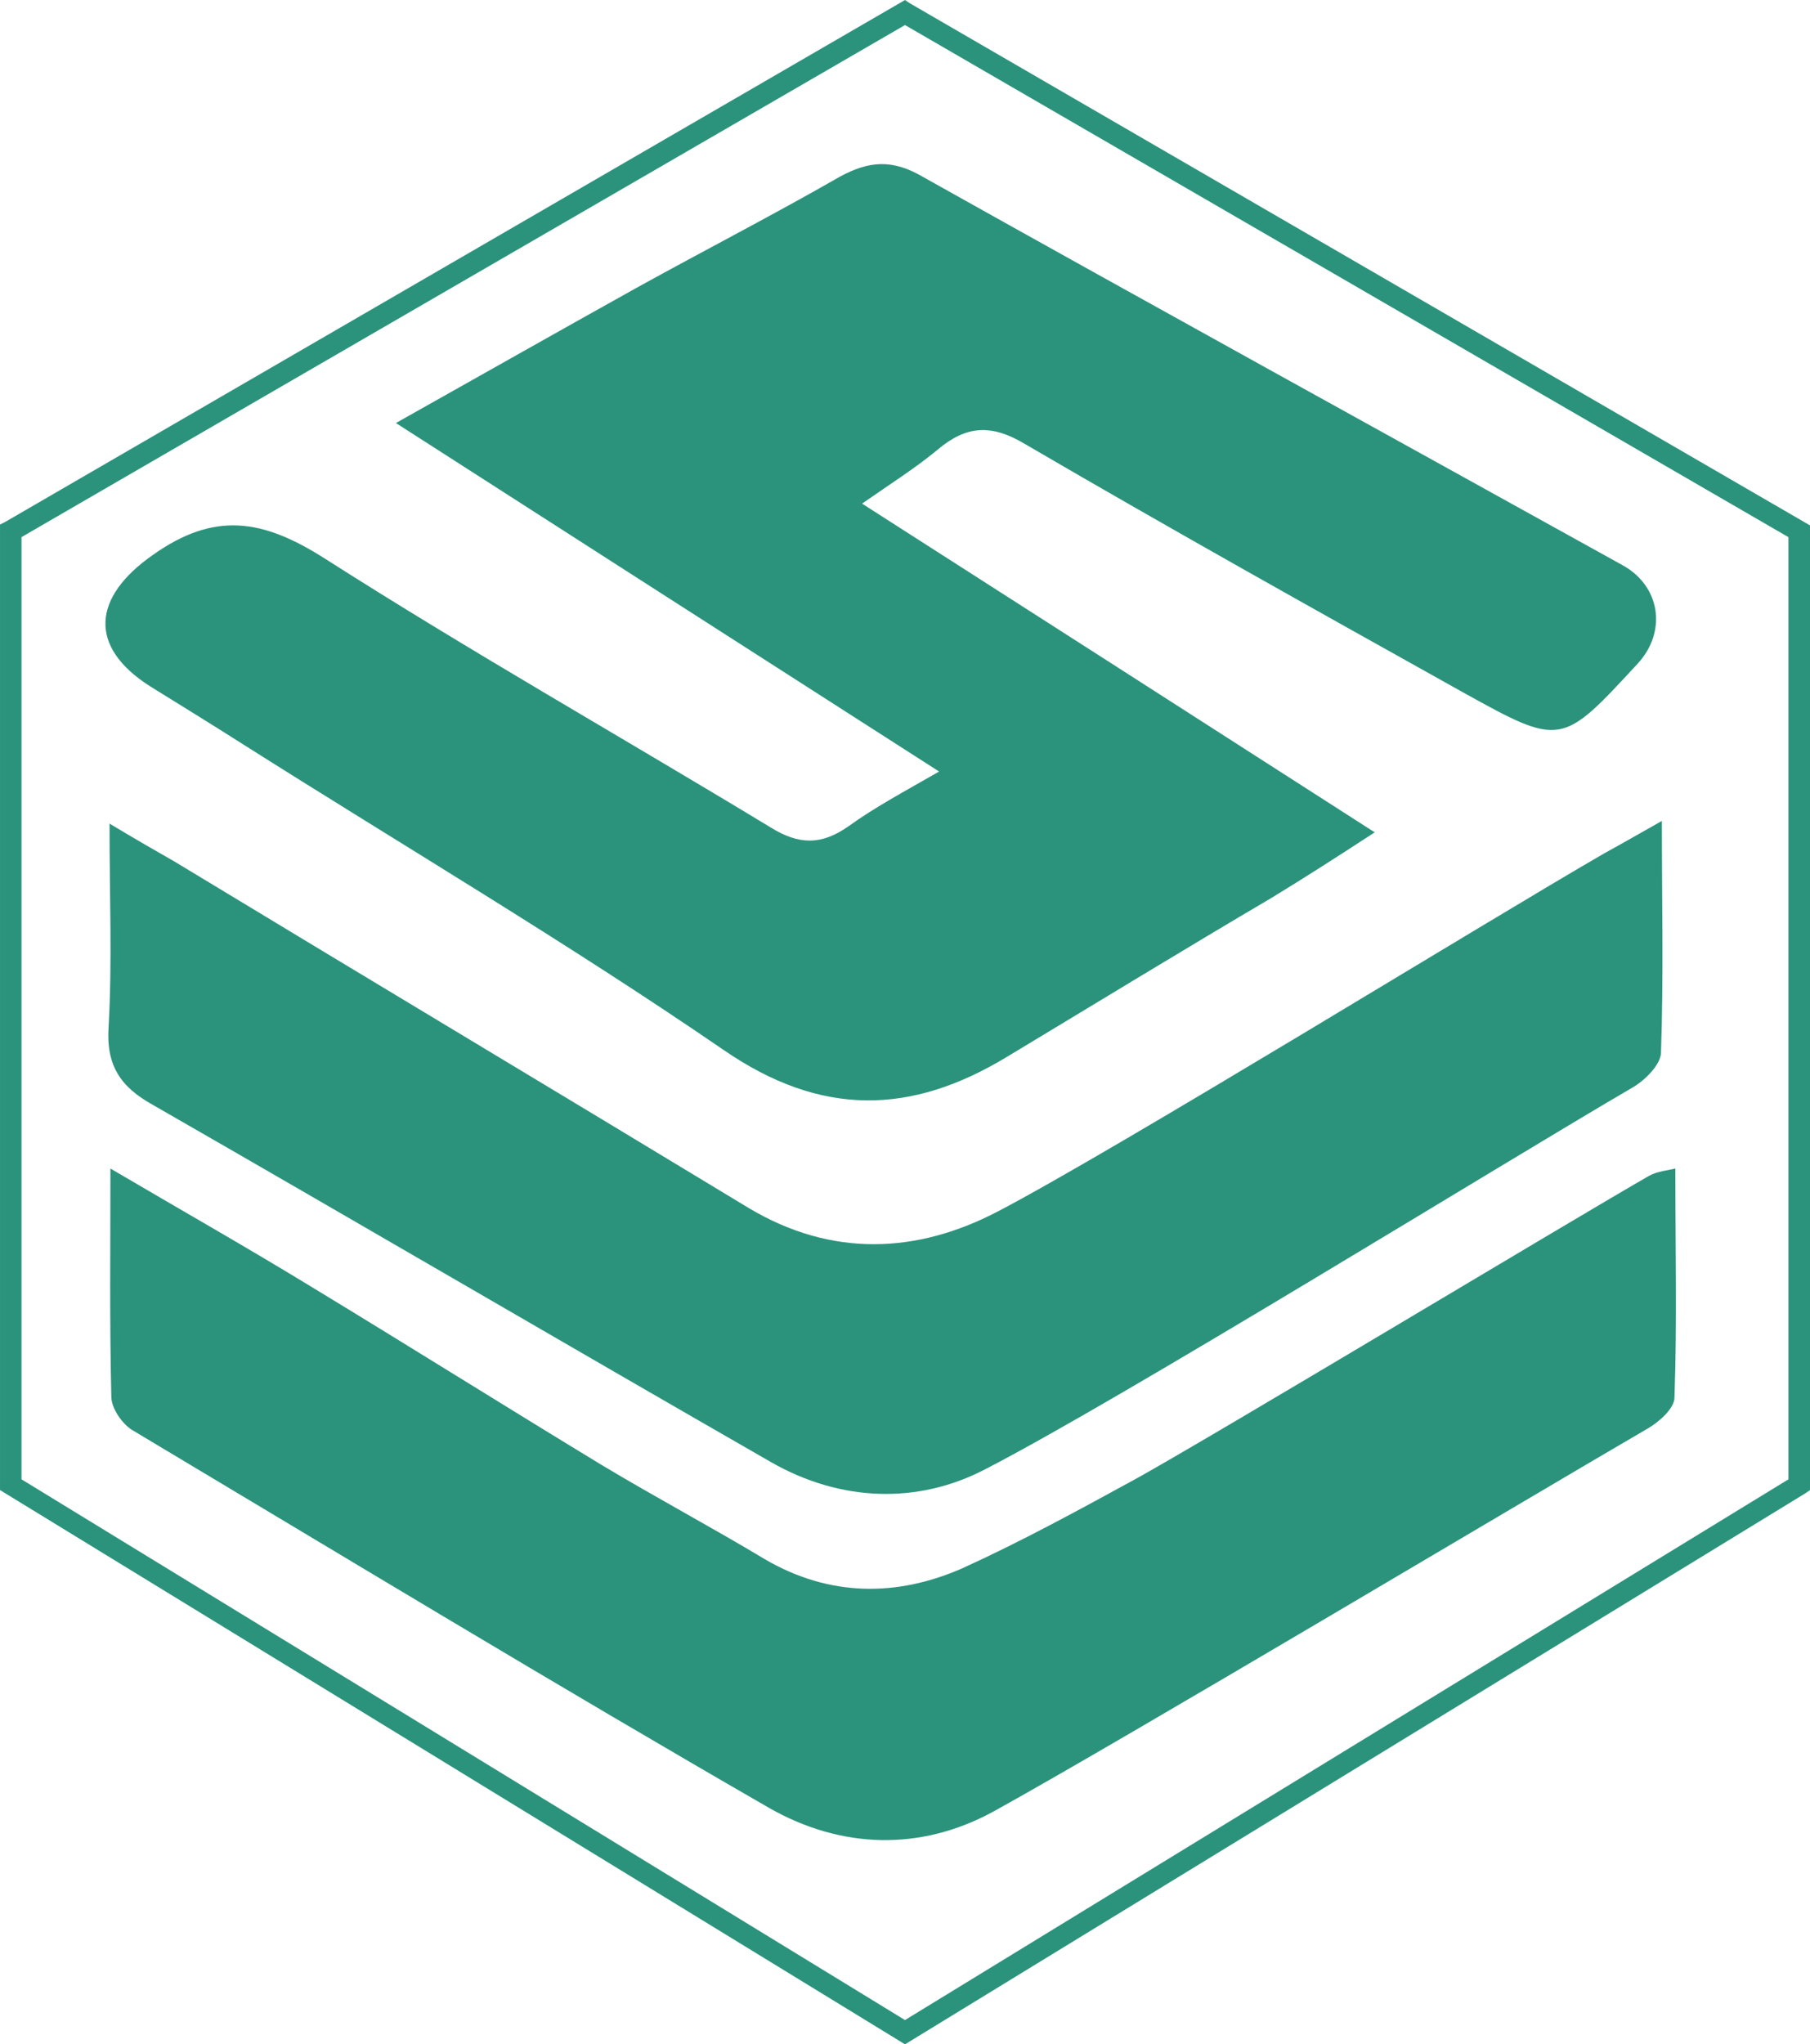 <?xml version="1.0" encoding="UTF-8"?>
<!DOCTYPE svg PUBLIC "-//W3C//DTD SVG 1.1//EN" "http://www.w3.org/Graphics/SVG/1.1/DTD/svg11.dtd">
<!-- Creator: CorelDRAW 2018 (64-Bit) -->
<svg xmlns="http://www.w3.org/2000/svg" xml:space="preserve" width="35.43mm" height="40mm" version="1.1" style="shape-rendering:geometricPrecision; text-rendering:geometricPrecision; image-rendering:optimizeQuality; fill-rule:evenodd; clip-rule:evenodd"
viewBox="0 0 1469.39 1658.91"
 xmlns:xlink="http://www.w3.org/1999/xlink">
 <defs>
  <style type="text/css">
   <![CDATA[
    .fil0 {fill:#2B937C}
   ]]>
  </style>
 </defs>
 <g id="图层_x0020_1">
  <g id="Jump-Server.svg">
   <path class="fil0" d="M681.52 143.54c-54.7,31.35 -110.11,59.8 -165.48,90.41 -62.71,34.96 -124.63,69.96 -194.63,109.32 148.72,95.47 290.84,186.59 440.97,282.8 -29.15,16.75 -52.46,29.16 -73.61,44.46 -21.86,15.3 -40.06,15.3 -63.41,0.75 -120.27,-72.91 -242.7,-142.17 -361.52,-217.94 -50.31,-32.1 -89.66,-38.65 -139.93,-2.9 -48.85,34.21 -52.5,74.32 -2.2,106.38 24.76,15.34 49.56,30.61 73.62,45.91 131.18,83.11 264.6,161.83 392.12,249.3 79.47,54.66 152.33,52.46 229.6,5.81 70.84,-42.63 145.05,-87.98 215.15,-129.22 26.25,-16.01 52.5,-32.76 83.82,-53.21 -140.68,-90.37 -276.21,-177.09 -416.18,-266.75 24.05,-16.75 43.75,-29.16 61.26,-43.71 23.31,-19.7 43.71,-21.15 71.42,-4.4 117.37,68.51 236.14,134.83 354.96,201.14 80.16,44.5 80.16,43.75 142.13,-23.31 24.05,-26.21 18.25,-63.41 -13.15,-80.17 -188.9,-104.73 -378.39,-208.96 -567.18,-314.67 -24.8,-14.56 -43.75,-13.11 -67.8,0l0.04 0z" p-id="27787"/>
   <path class="fil0" d="M809.76 983.19c-65.57,34.26 -134.83,37.2 -201.89,-2.9 -155.23,-94.02 -311.21,-187.33 -466.49,-281.35 -15.3,-8.71 -30.61,-17.5 -52.46,-30.61 0,59.76 2.2,112.27 -0.75,164.73 -2.16,31.35 9.5,48.85 35.75,63.41 167.63,96.22 334.52,193.89 502.19,290.1 56.11,32.06 118.78,34.26 173.44,5.81 107.87,-55.36 420.53,-248.55 525.54,-309.76 10.2,-5.81 22.56,-18.25 23.3,-27.7 2.2,-61.22 0.75,-123.17 0.75,-188.78 -16.8,9.5 -32.1,18.25 -46.66,26.25 -94.77,54.66 -396.48,240.54 -492.7,290.81l-0.04 -0z" p-id="27788"/>
   <path class="fil0" d="M922.73 1199.68c-46.62,25.51 -93.31,51.01 -141.42,72.91 -53.17,23.31 -107.83,23.31 -160.33,-7.3 -43.72,-26.25 -88.92,-50.31 -132.63,-76.56 -77.97,-47.36 -155.98,-96.22 -233.99,-143.58 -52.46,-32.06 -106.42,-62.67 -164.73,-96.92 0,66.36 -0.71,126.08 0.75,185.13 0,9.46 8.71,21.86 16.75,26.96 172.03,102.77 344.02,206.99 517.5,306.9 57.61,32.76 122.47,35.67 182.98,2.16 104.22,-57.61 427.83,-250.74 530.6,-310.51 8.71,-5.11 21.15,-16.05 21.15,-24.8 2.16,-60.47 0.71,-121.72 0.71,-185.84 -5.81,1.45 -14.55,2.2 -21.15,5.81 -64.86,37.2 -350.57,209.19 -416.18,245.64l0 0z" p-id="27789"/>
   <path class="fil0" d="M739.05 2.9l-4.35 -2.9 -730.34 423.44 -4.35 2.2 0 783.5 734.69 449.77 730.34 -446.79 4.35 -2.91 0 -782.88 -730.34 -423.44zm712.83 1197.53l-717.19 438.78 -717.23 -438.78 0 -764.59 717.23 -415.52 717.19 415.56 0 764.59 0 -0.04z" p-id="27790"/>
  </g>
 </g>
</svg>
